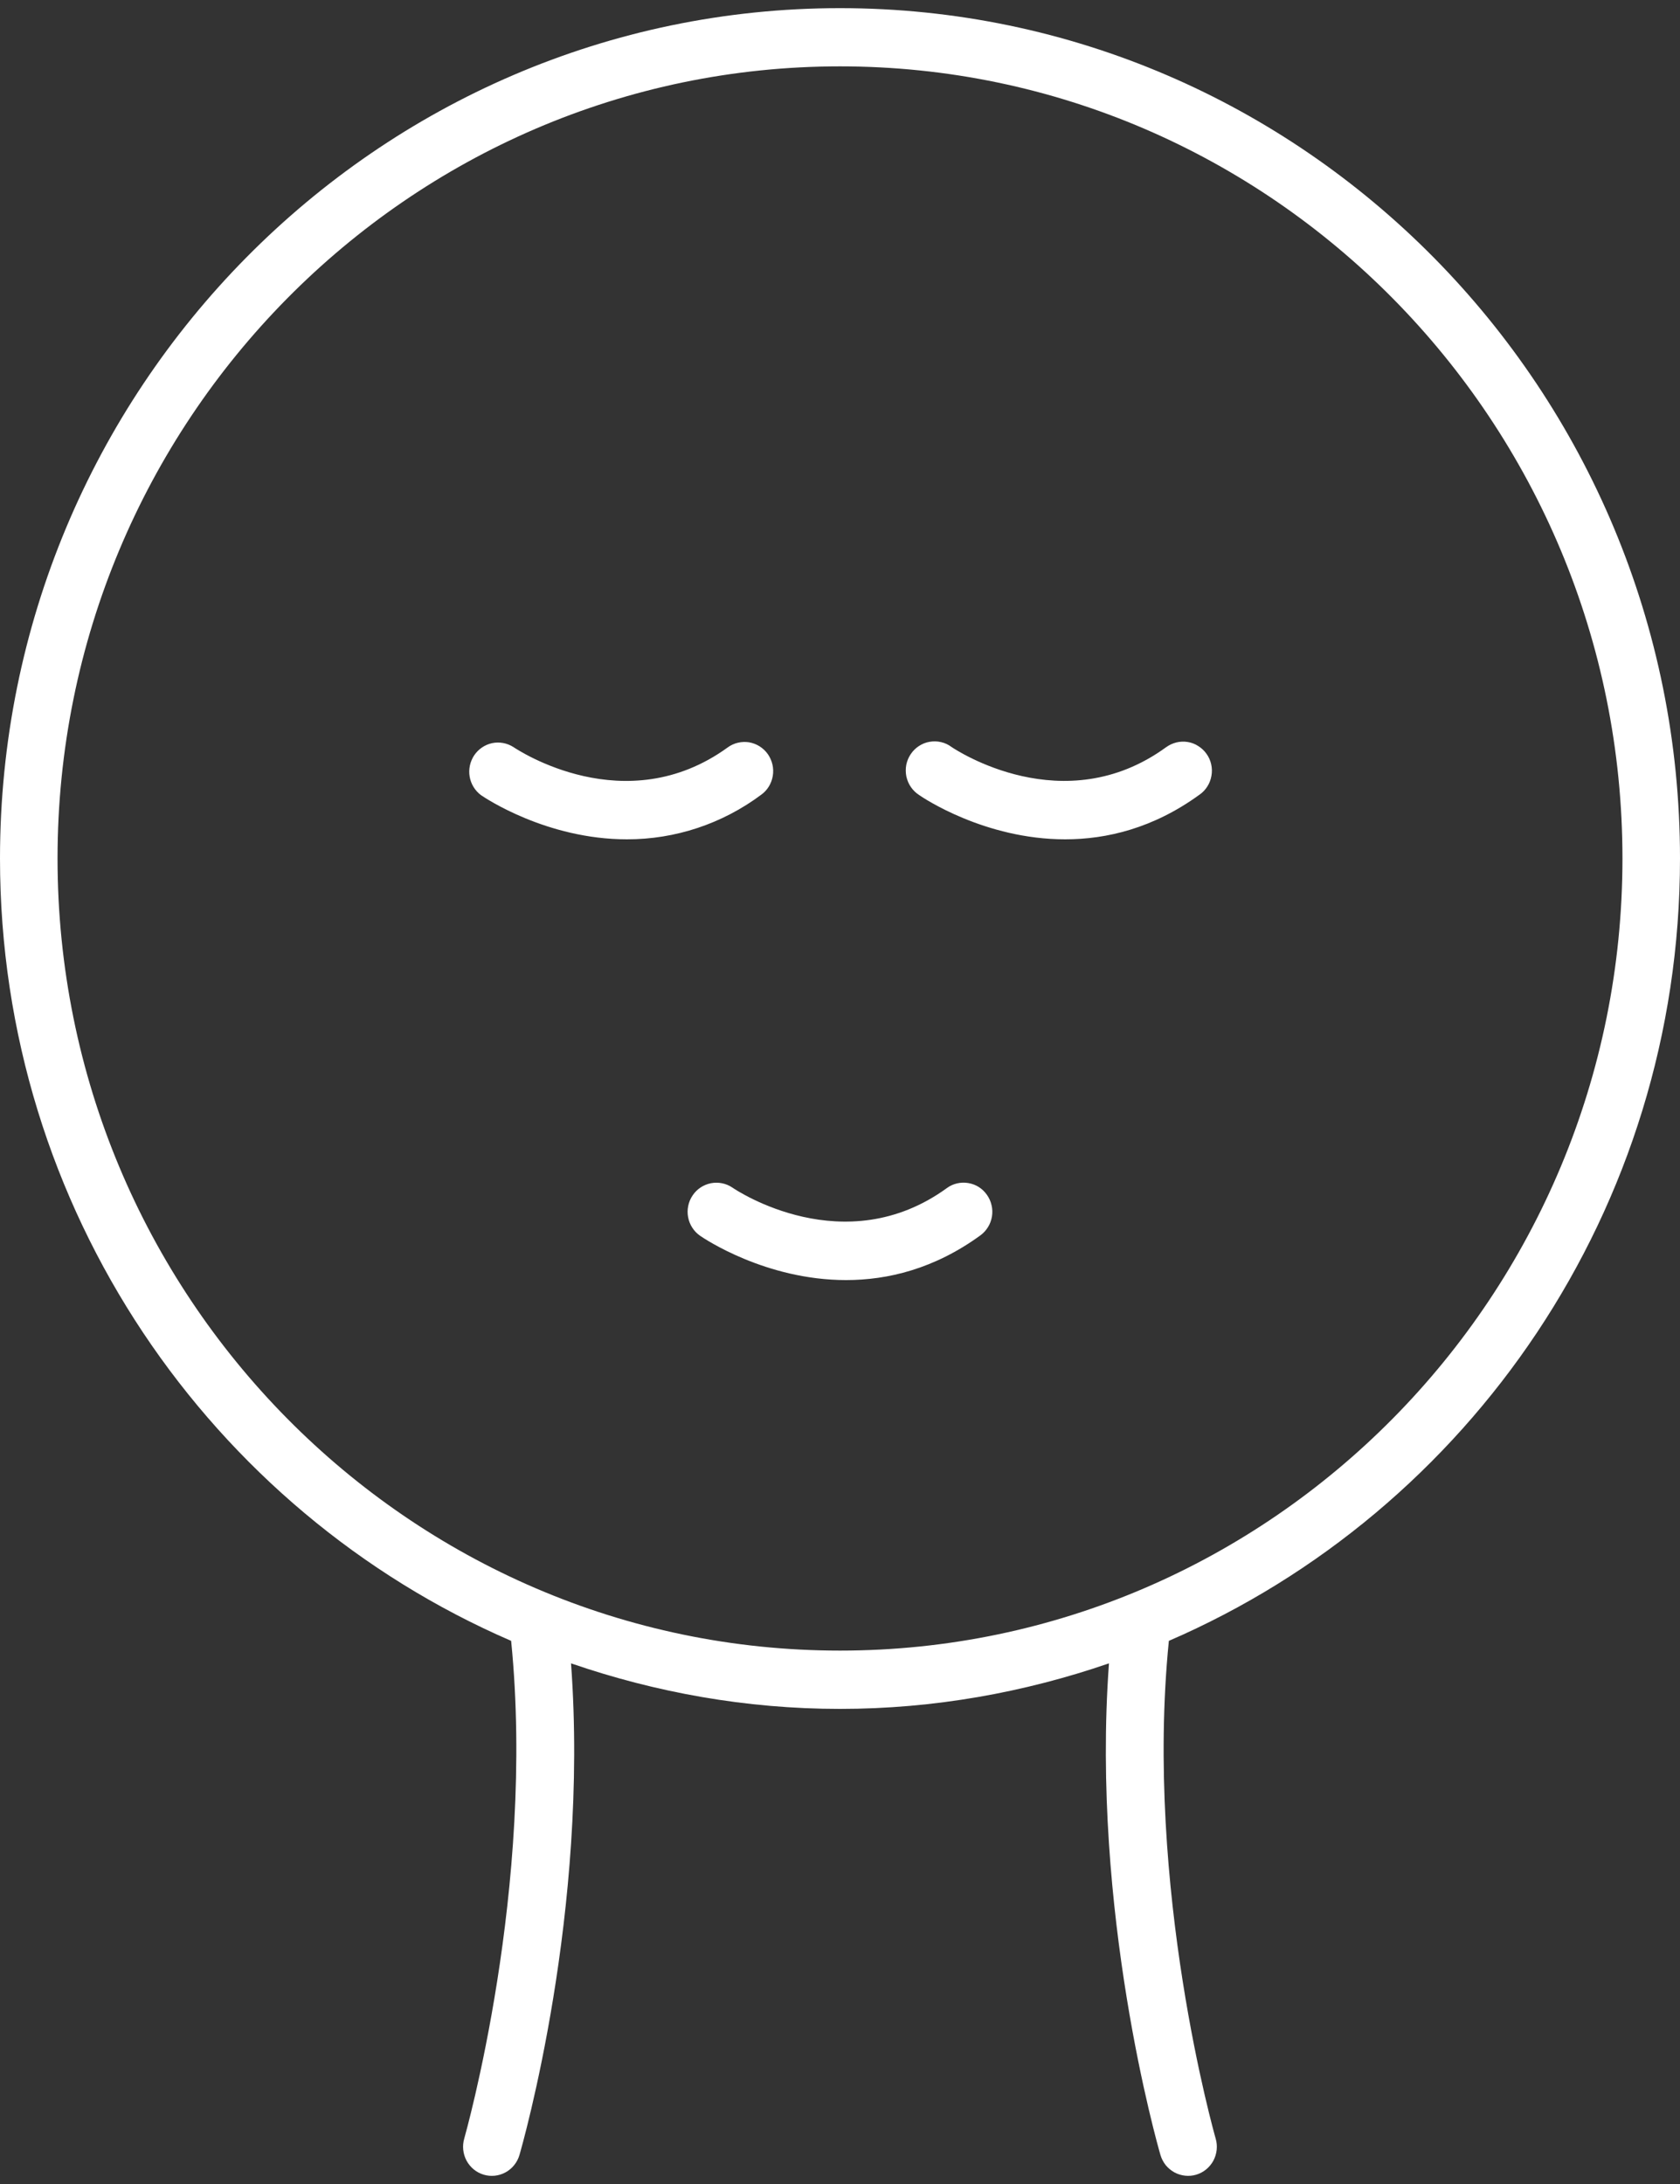 <svg xmlns="http://www.w3.org/2000/svg" width="20" height="26" fill="none" viewBox="0 0 20 26"><rect x="0" y="0" width="20" height="26" fill="#333333" stroke="none"/><path fill="#fff" d="M20 10.22C20 4.638 15.514 0.097 10 0.097C4.486 0.097 0 4.638 0 10.22C0 14.396 2.512 17.989 6.085 19.534C6.378 22.467 5.535 25.428 5.527 25.458C5.501 25.546 5.511 25.641 5.554 25.722C5.598 25.803 5.671 25.863 5.758 25.889C5.845 25.915 5.939 25.905 6.019 25.861C6.099 25.817 6.158 25.743 6.184 25.655C6.22 25.531 7.015 22.75 6.798 19.802C7.805 20.148 8.879 20.344 10 20.344C11.12 20.344 12.195 20.148 13.202 19.802C12.986 22.75 13.779 25.532 13.815 25.655C13.828 25.699 13.849 25.739 13.877 25.775C13.906 25.81 13.941 25.839 13.98 25.861C14.02 25.883 14.063 25.896 14.108 25.901C14.152 25.906 14.198 25.902 14.241 25.889C14.328 25.863 14.401 25.803 14.445 25.722C14.488 25.641 14.498 25.546 14.472 25.458C14.463 25.428 13.621 22.472 13.915 19.534C17.488 17.989 20 14.396 20 10.22ZM0.685 10.22C0.685 5.02 4.864 0.79 10 0.79C15.136 0.79 19.315 5.021 19.315 10.22C19.315 15.419 15.136 19.65 10 19.65C4.863 19.65 0.685 15.419 0.685 10.22Z"/><path fill="#fff" d="M11.272 14.144C10.056 15.026 8.774 14.176 8.719 14.138C8.644 14.087 8.552 14.069 8.463 14.086C8.374 14.104 8.295 14.156 8.245 14.232C8.219 14.27 8.202 14.312 8.193 14.356C8.184 14.4 8.183 14.446 8.192 14.491C8.2 14.535 8.217 14.578 8.242 14.616C8.266 14.654 8.298 14.686 8.335 14.712C8.381 14.744 9.115 15.239 10.072 15.239C10.567 15.239 11.121 15.107 11.671 14.707C11.707 14.681 11.738 14.647 11.762 14.608C11.786 14.57 11.801 14.527 11.809 14.482C11.816 14.437 11.815 14.391 11.804 14.347C11.794 14.302 11.775 14.261 11.749 14.224C11.723 14.187 11.69 14.155 11.652 14.131C11.614 14.107 11.571 14.091 11.527 14.084C11.482 14.076 11.437 14.078 11.393 14.088C11.35 14.098 11.308 14.117 11.272 14.144ZM9.141 8.978C9.115 8.941 9.081 8.909 9.043 8.885C9.005 8.861 8.963 8.845 8.918 8.837C8.874 8.83 8.828 8.832 8.785 8.842C8.741 8.852 8.7 8.871 8.663 8.898C7.446 9.78 6.165 8.929 6.111 8.893C6.035 8.845 5.945 8.829 5.858 8.847C5.771 8.866 5.695 8.918 5.645 8.992C5.596 9.066 5.576 9.157 5.591 9.245C5.606 9.334 5.655 9.413 5.726 9.466C5.772 9.498 6.507 9.992 7.463 9.992C8.038 9.993 8.599 9.807 9.062 9.461C9.136 9.408 9.185 9.327 9.2 9.236C9.215 9.145 9.193 9.053 9.141 8.978ZM13.88 8.897C12.664 9.78 11.382 8.929 11.328 8.893C11.291 8.865 11.249 8.845 11.204 8.835C11.159 8.824 11.113 8.823 11.067 8.831C11.022 8.838 10.978 8.856 10.94 8.881C10.901 8.906 10.868 8.939 10.842 8.978C10.816 9.016 10.798 9.06 10.789 9.105C10.78 9.151 10.781 9.198 10.79 9.244C10.8 9.289 10.818 9.333 10.845 9.371C10.871 9.409 10.905 9.441 10.944 9.466C10.989 9.498 11.724 9.992 12.68 9.992C13.175 9.992 13.73 9.86 14.279 9.461C14.317 9.435 14.348 9.402 14.373 9.363C14.398 9.324 14.414 9.281 14.422 9.235C14.43 9.19 14.429 9.144 14.419 9.099C14.409 9.054 14.39 9.011 14.363 8.974C14.337 8.937 14.303 8.905 14.264 8.881C14.226 8.856 14.183 8.84 14.138 8.833C14.093 8.826 14.047 8.828 14.003 8.839C13.959 8.85 13.917 8.87 13.88 8.897Z"/></svg>